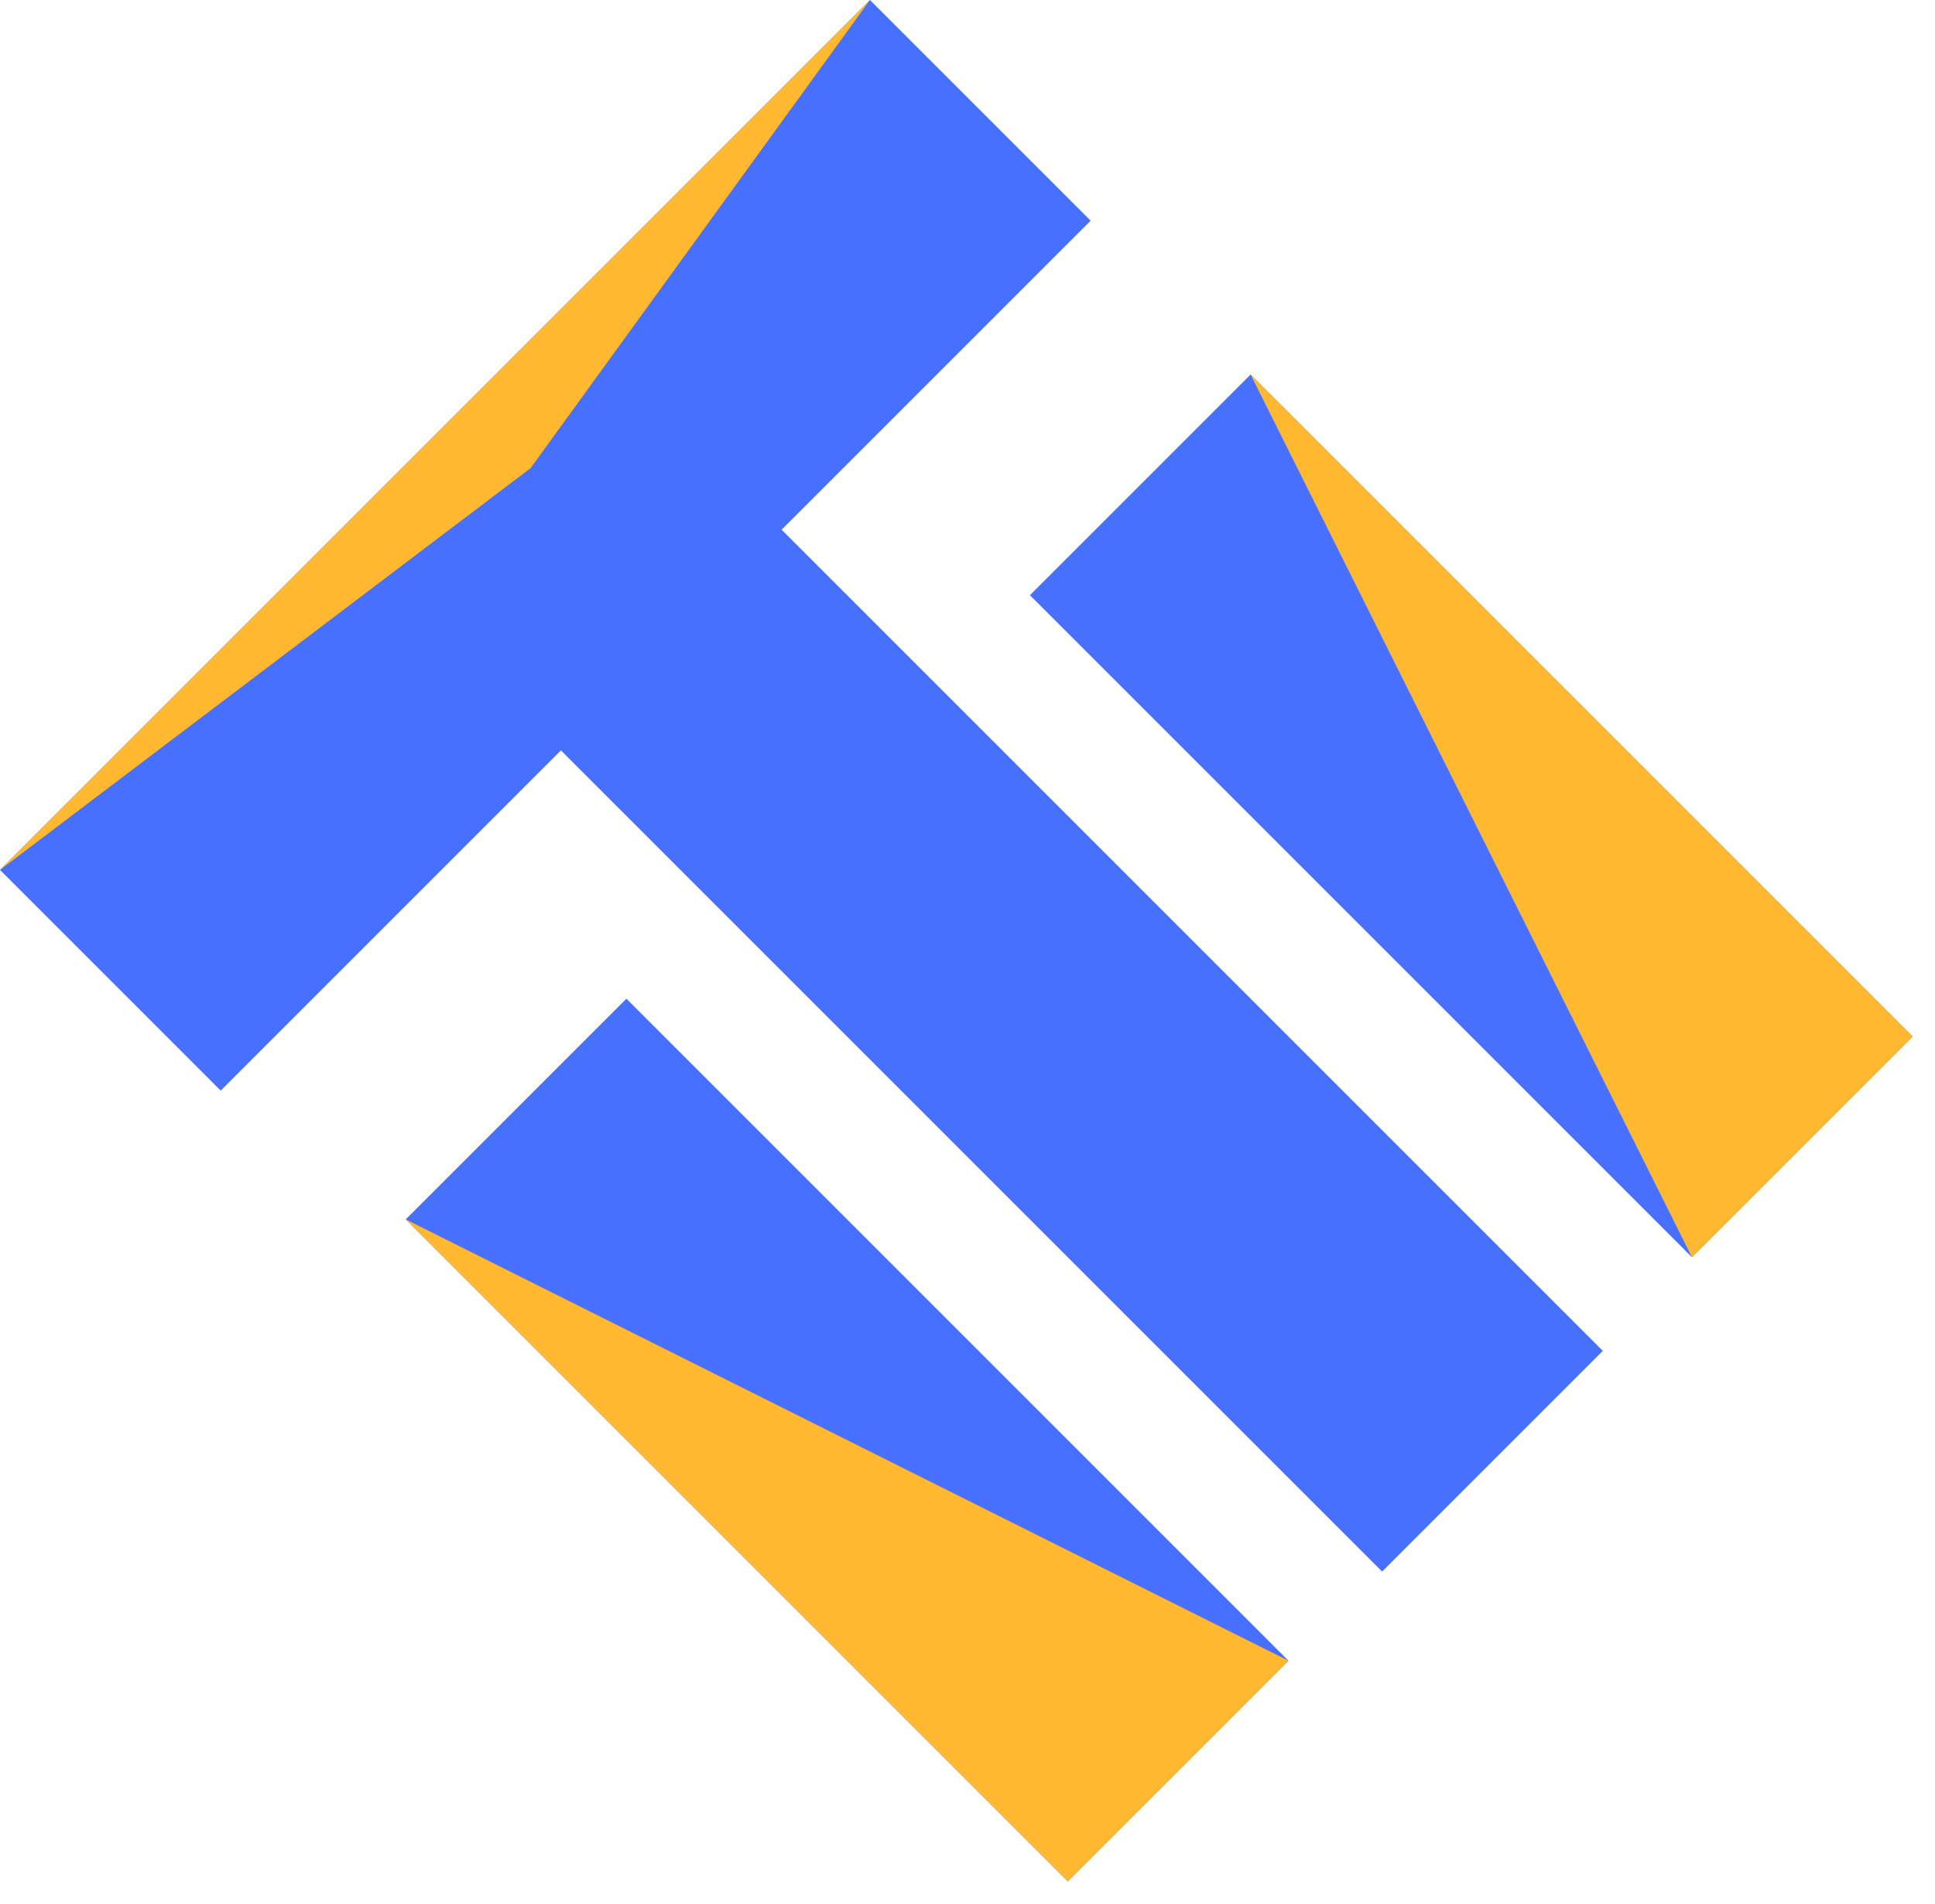 <svg width="62" height="61" viewBox="0 0 62 61" fill="none" xmlns="http://www.w3.org/2000/svg">
<rect x="40.071" y="12" width="30" height="10" transform="rotate(45 40.071 12)" fill="#4870FF"/>
<path d="M40.071 12L61.284 33.213L54.213 40.284L40.071 12Z" fill="#FFB82F"/>
<rect x="20.071" y="32" width="30" height="10" transform="rotate(45 20.071 32)" fill="#4870FF"/>
<path d="M13 39.071L41.284 53.213L34.213 60.284L13 39.071Z" fill="#FFB82F"/>
<rect x="24.166" y="16.095" width="38.452" height="10" transform="rotate(45 24.166 16.095)" fill="#4870FF"/>
<rect y="27.874" width="39.42" height="10" transform="rotate(-45 0 27.874)" fill="#4870FF"/>
<path d="M0 27.874L27.874 2.3255e-05L17 15L0 27.874Z" fill="#FFB82F"/>
</svg>
